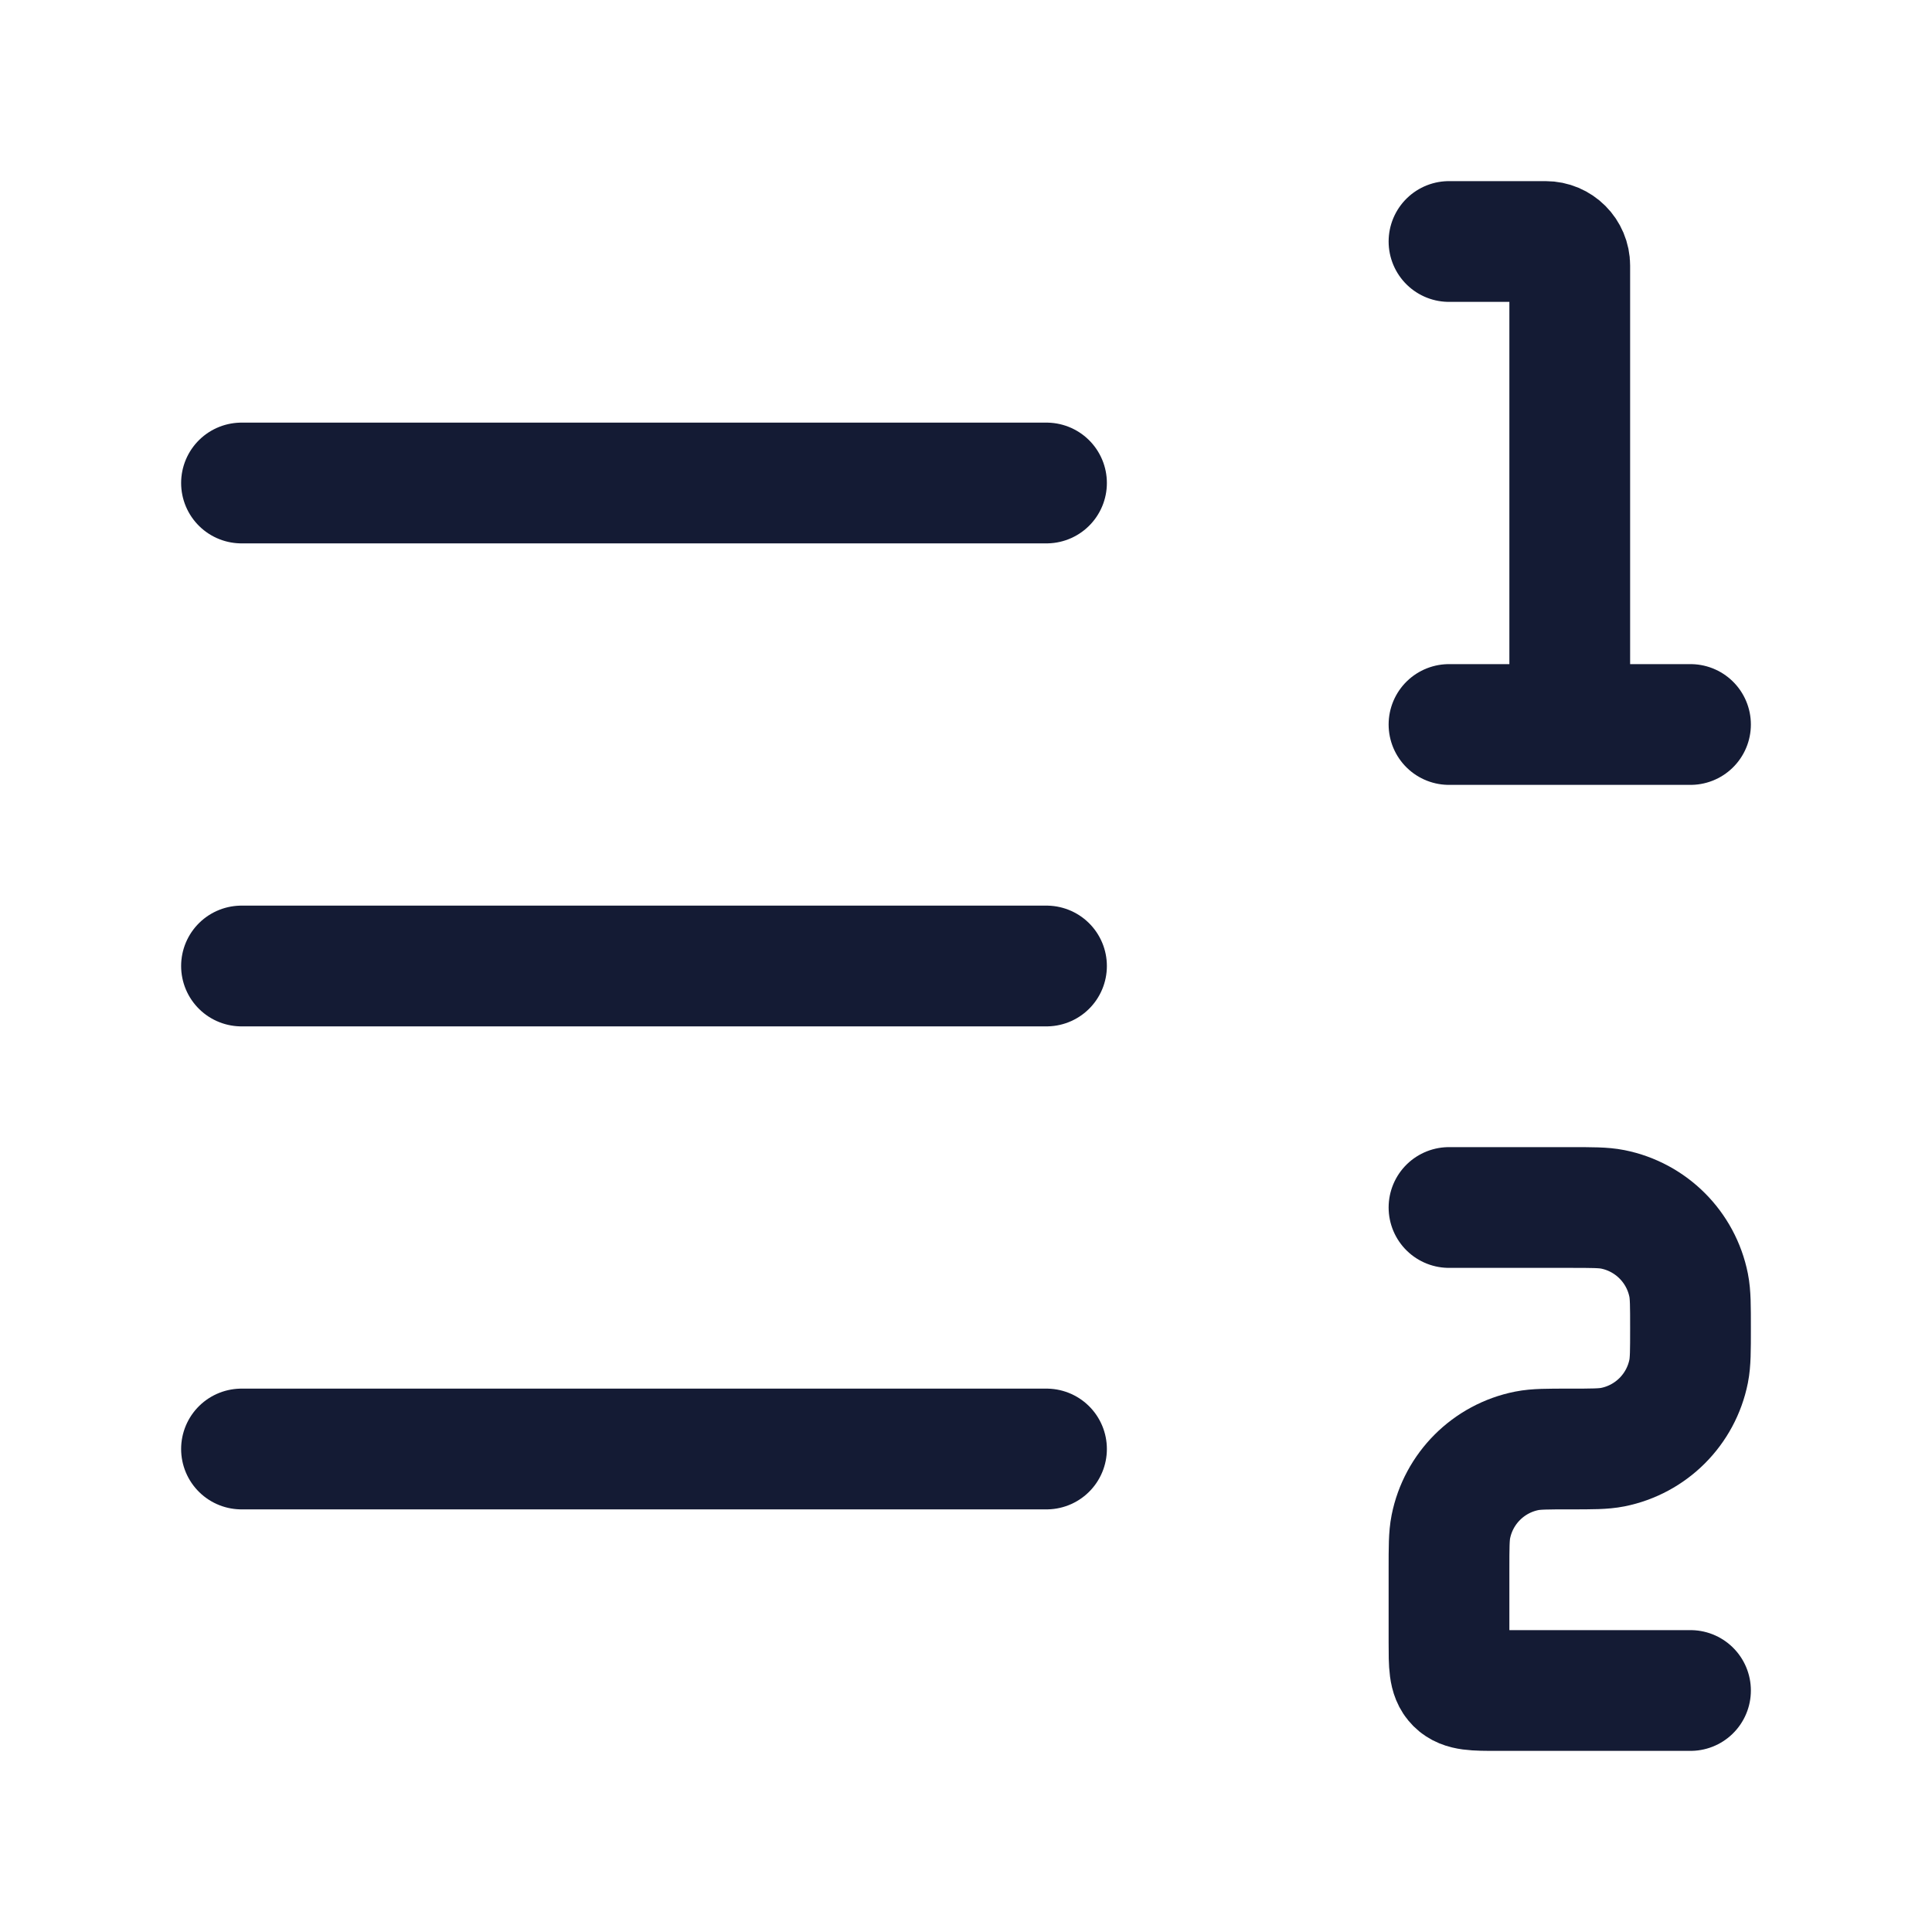 <svg viewBox="0 0 24 24" fill="none" xmlns="http://www.w3.org/2000/svg">
<path d="M3 6L13 6" stroke="#141B34" stroke-width="1.5" stroke-linecap="round"/>
<path d="M3 12L13 12" stroke="#141B34" stroke-width="1.5" stroke-linecap="round"/>
<path d="M3 18L13 18" stroke="#141B34" stroke-width="1.5" stroke-linecap="round"/>
<path d="M18 15H19.5C19.779 15 19.918 15 20.034 15.023C20.51 15.118 20.882 15.49 20.977 15.966C21 16.082 21 16.221 21 16.5C21 16.779 21 16.918 20.977 17.034C20.882 17.51 20.51 17.882 20.034 17.977C19.918 18 19.779 18 19.5 18C19.221 18 19.082 18 18.966 18.023C18.49 18.118 18.118 18.49 18.023 18.966C18 19.082 18 19.221 18 19.5V20.4C18 20.683 18 20.824 18.088 20.912C18.176 21 18.317 21 18.6 21H21" stroke="#141B34" stroke-width="1.5" stroke-linecap="round" stroke-linejoin="round"/>
<path d="M18 3H19.2C19.366 3 19.5 3.134 19.5 3.3V9M19.5 9H18M19.5 9H21" stroke="#141B34" stroke-width="1.5" stroke-linecap="round" stroke-linejoin="round"/>
</svg>
